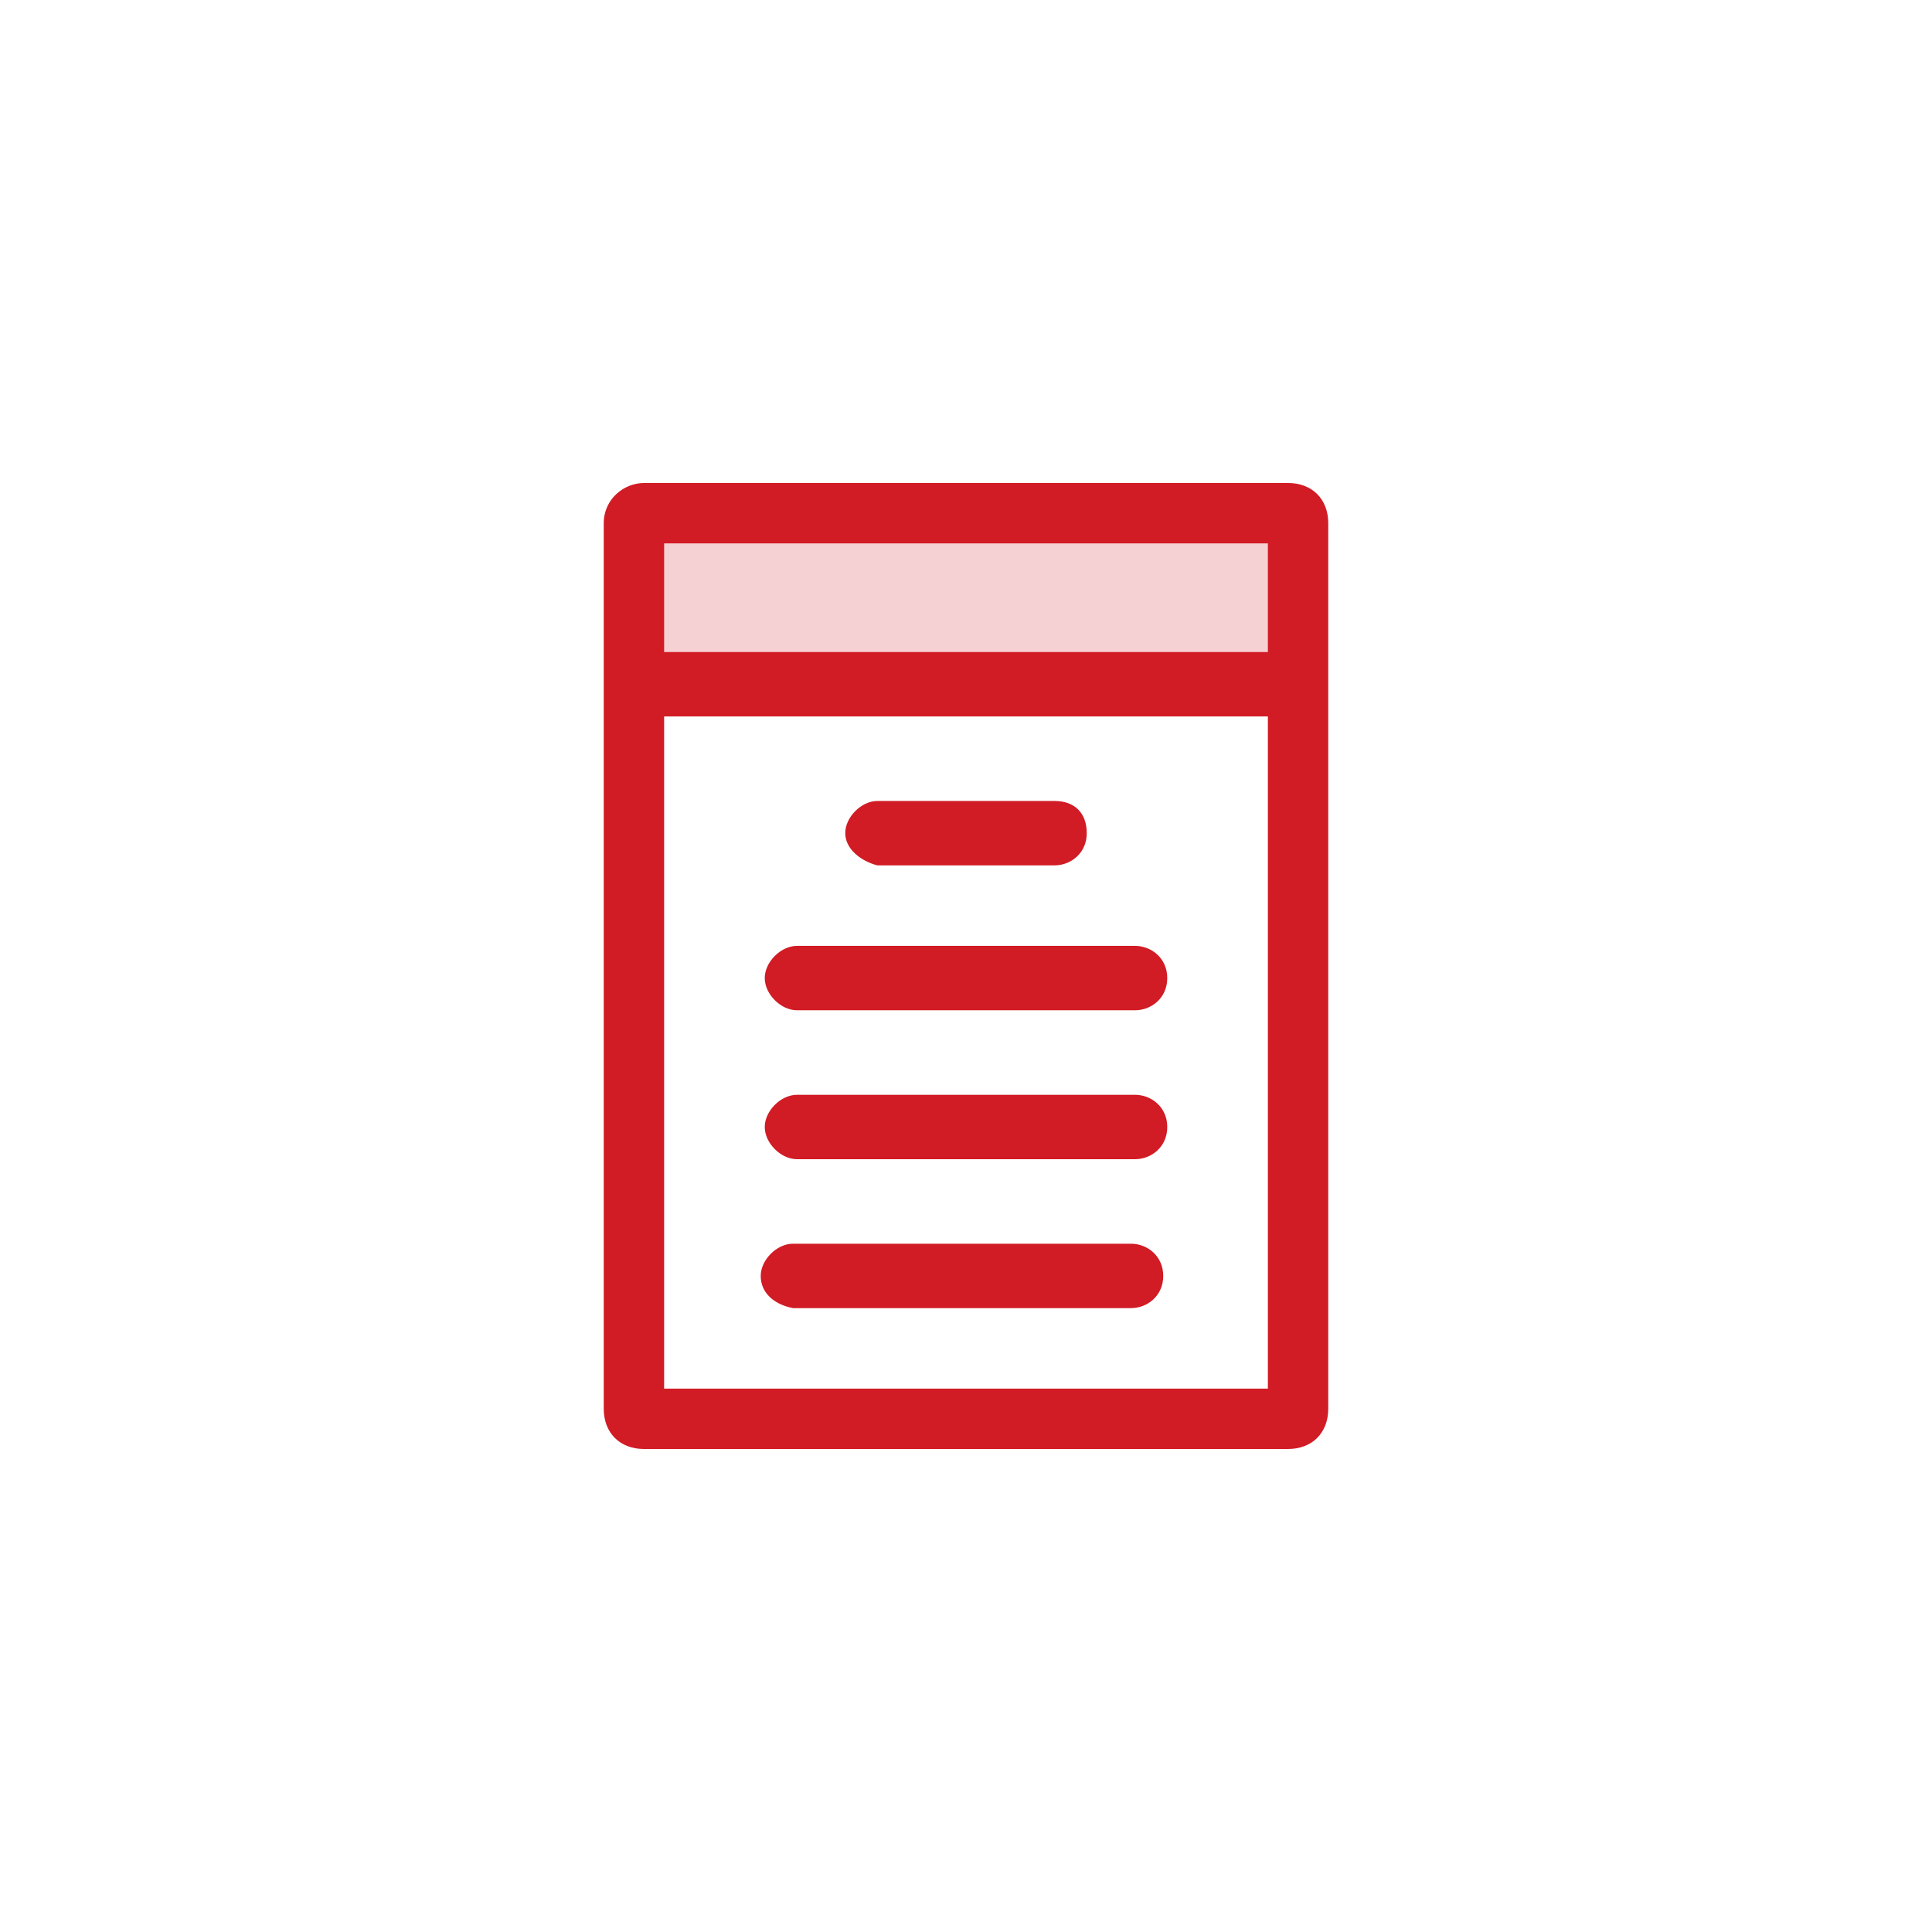 <svg xmlns="http://www.w3.org/2000/svg" width="48" height="48" viewBox="0 0 48 48">
<style type="text/css">
	.st0{fill-rule:evenodd;clip-rule:evenodd;fill:#F6D1D3;}
	.st1{fill-rule:evenodd;clip-rule:evenodd;fill:#D11B25;}
</style>
<rect x="16" y="13" class="st0" width="16.1" height="3.8"/>
<path class="st1" d="M21,20.7c0-0.4,0.4-0.8,0.8-0.8h4.4c0.5,0,0.8,0.3,0.8,0.8s-0.4,0.8-0.8,0.8h-4.4C21.4,21.4,21,21.1,21,20.7z"
	/>
<path class="st1" d="M19,24.3c0-0.4,0.4-0.8,0.8-0.8h8.4c0.4,0,0.8,0.3,0.8,0.8s-0.4,0.8-0.8,0.8h-8.4C19.4,25.1,19,24.7,19,24.3z"
	/>
<path class="st1" d="M19,28c0-0.4,0.4-0.8,0.8-0.8h8.4c0.4,0,0.8,0.3,0.8,0.8s-0.4,0.8-0.8,0.8h-8.4C19.4,28.8,19,28.4,19,28z"/>
<path class="st1" d="M18.9,31.7c0-0.4,0.4-0.8,0.8-0.8h8.4c0.4,0,0.8,0.3,0.8,0.8s-0.4,0.8-0.8,0.8h-8.4
	C19.2,32.4,18.9,32.1,18.9,31.7z"/>
<path class="st1" d="M15.3,17c0-0.4,0.3-0.8,0.8-0.8h16c0.4,0,0.8,0.3,0.8,0.8c0,0.4-0.3,0.8-0.8,0.8H16
	C15.6,17.8,15.3,17.4,15.3,17z"/>
<path class="st1" d="M16.5,13.5v21h15v-21H16.5z M16,12c-0.5,0-1,0.4-1,1v22c0,0.6,0.4,1,1,1h16c0.6,0,1-0.4,1-1V13c0-0.6-0.4-1-1-1
	H16z"/>
</svg>
